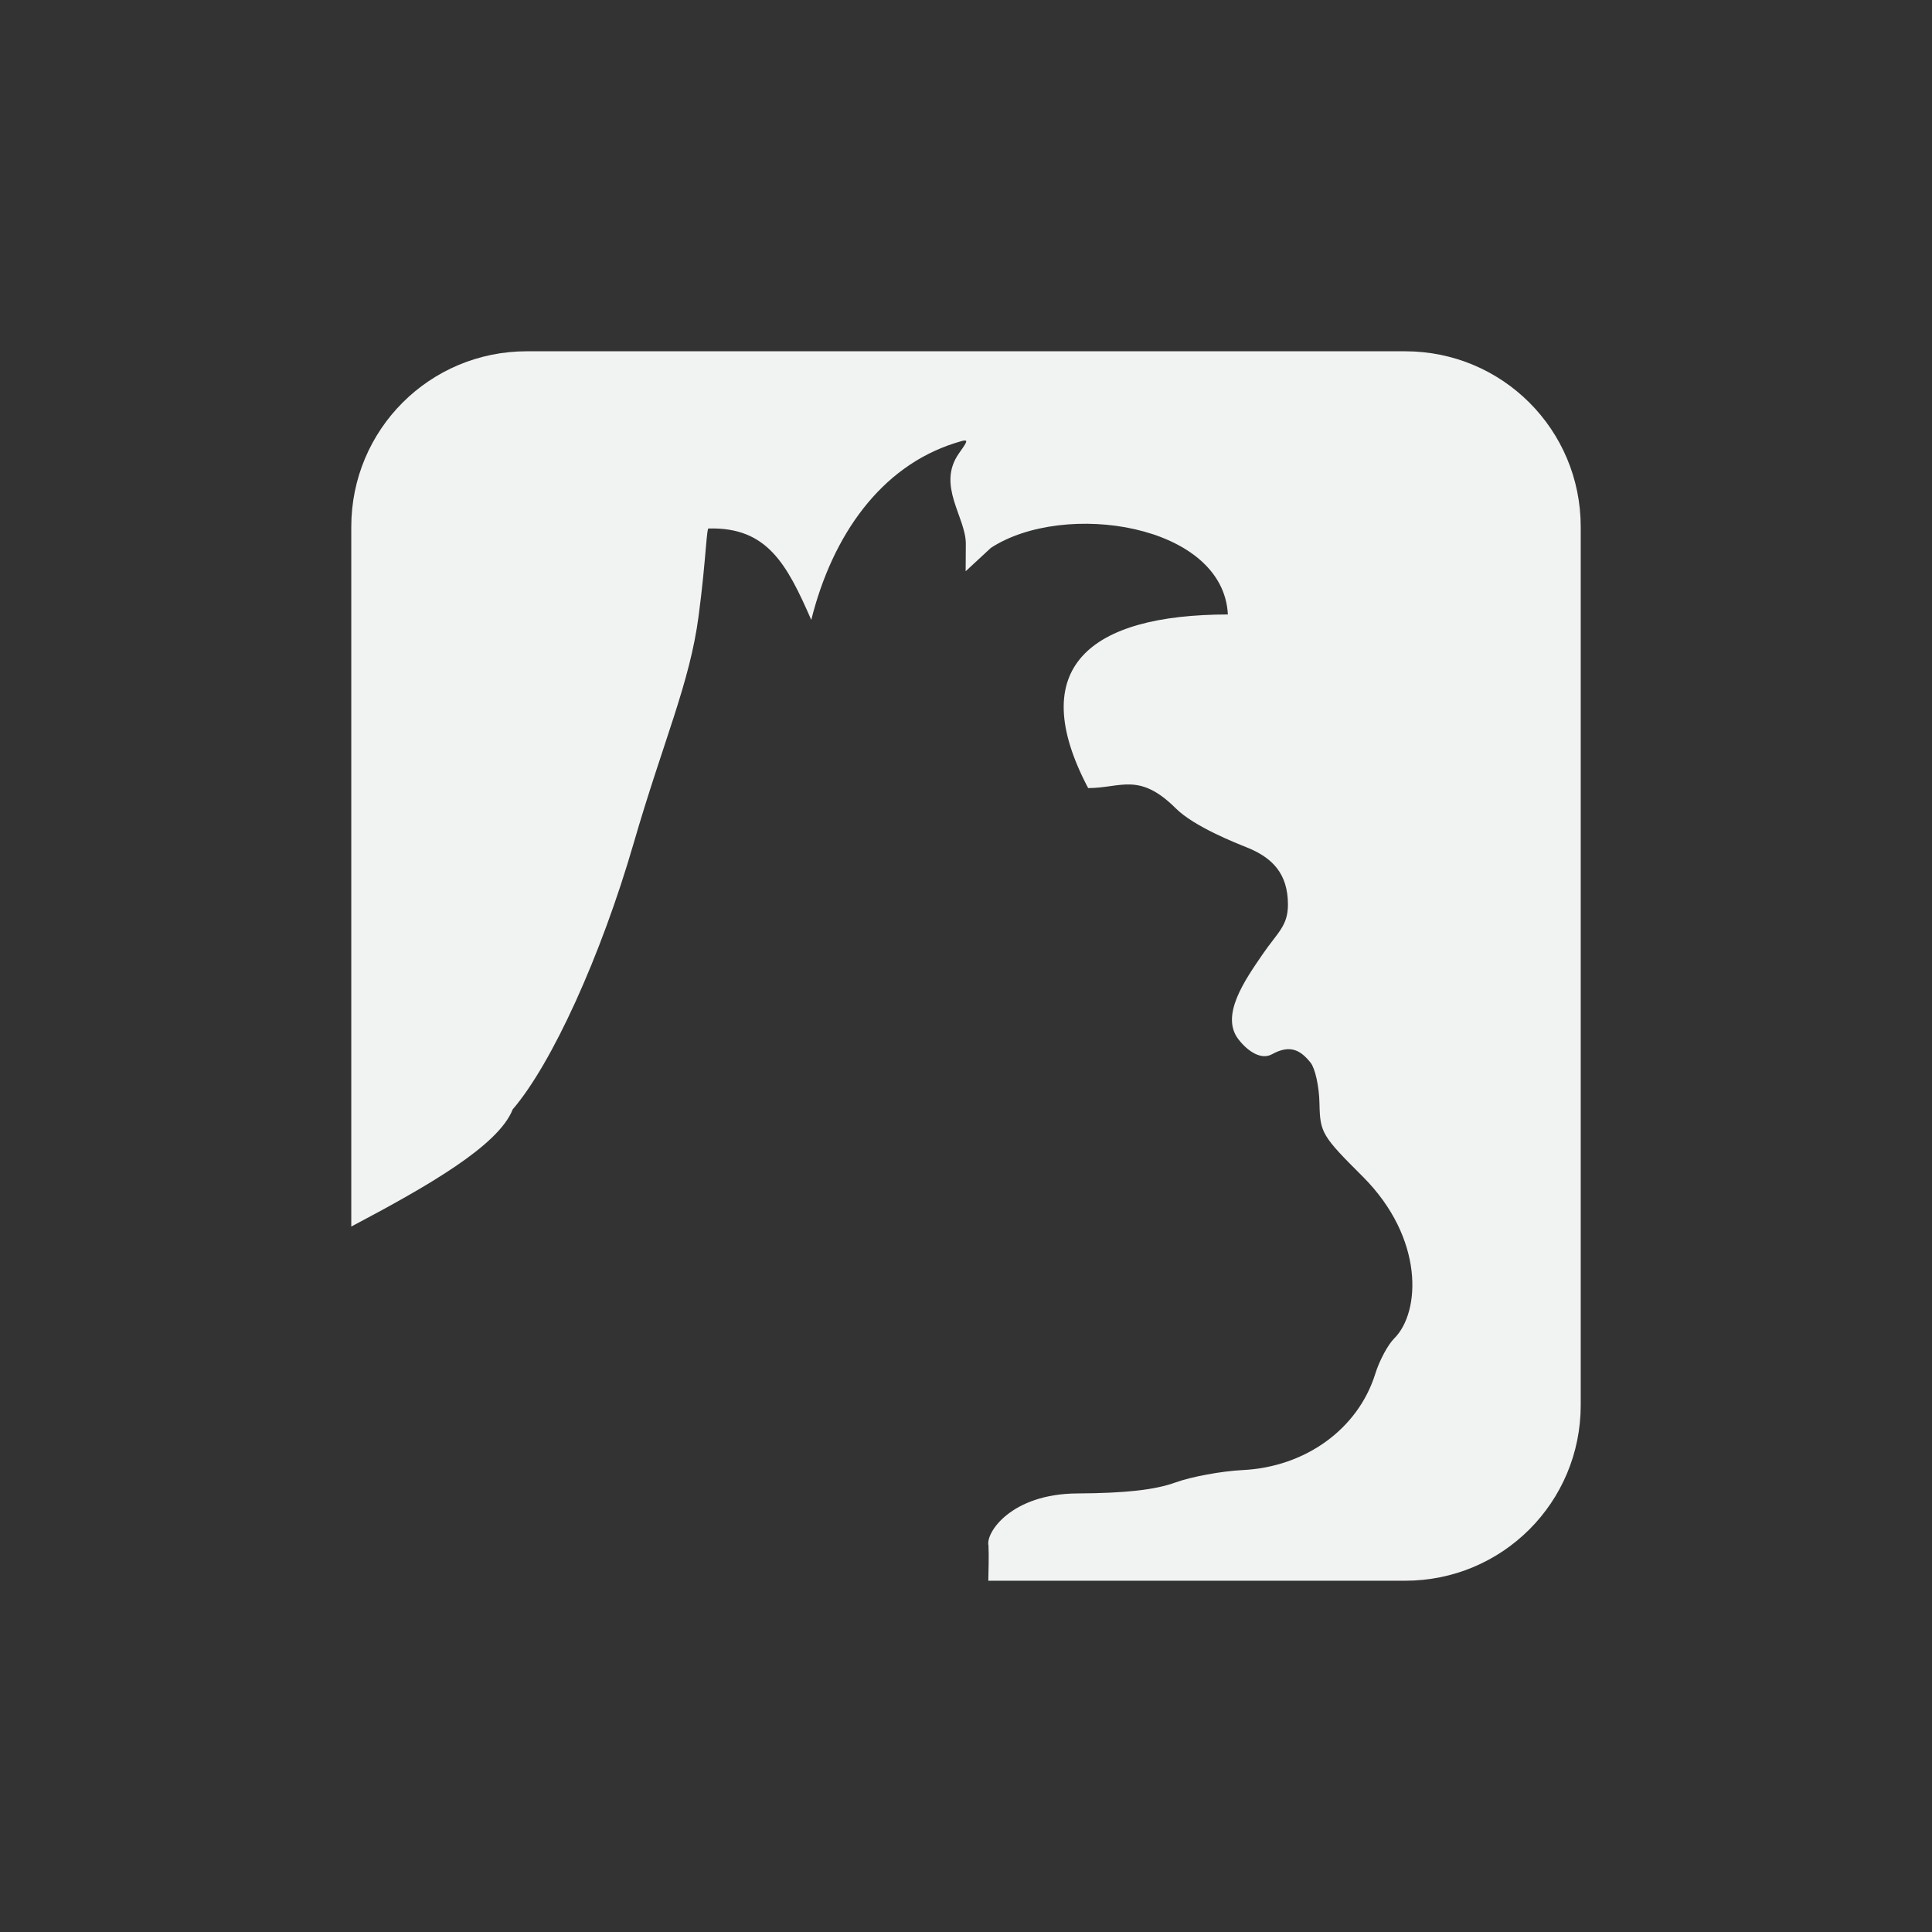 <?xml version="1.0" encoding="UTF-8" standalone="no"?>
<!--Part of Monotone: https://github.com/sixsixfive/Monotone, released under cc-by-sa_v4-->
<svg xmlns="http://www.w3.org/2000/svg" viewBox="-3 -3 22 22" version="1.1">
 <rect x="-3" y="-3" width="22" height="22" fill="#333333" stroke="none"/>
 <path d="m3 1c-1.108 0-2 0.892-2 2v7.967c0.88-0.465 1.677-0.923 1.838-1.334 0.448-0.522 1.005-1.747 1.377-3.029 0.342-1.178 0.639-1.822 0.74-2.588 0.088-0.665 0.089-1.028 0.117-0.998 0.663-0.017 0.888 0.404 1.166 1.041 0.243-0.972 0.796-1.745 1.631-2.012 0.064-0.02 0.103-0.033 0.121-0.031 0.031 0.002 0.004 0.041-0.07 0.146-0.258 0.365 0.079 0.726 0.078 1.031l-0.002 0.312 0.287-0.266c0.833-0.545 2.647-0.273 2.699 0.758-1.576 0.002-2.314 0.606-1.591 1.977 0.372 0 0.579-0.186 0.998 0.231 0.21 0.209 0.688 0.396 0.81 0.445 0.289 0.116 0.467 0.298 0.467 0.65 0 0.244-0.116 0.315-0.291 0.57-0.196 0.287-0.485 0.695-0.271 0.967 0.105 0.135 0.257 0.236 0.38 0.168 0.214-0.118 0.33-0.04 0.44 0.096 0.052 0.065 0.098 0.274 0.101 0.465 0.007 0.332 0.027 0.368 0.493 0.832 0.702 0.702 0.66 1.545 0.357 1.844-0.071 0.071-0.168 0.251-0.215 0.403-0.196 0.627-0.795 1.061-1.512 1.095-0.238 0.012-0.581 0.075-0.763 0.141-0.232 0.084-0.568 0.122-1.117 0.125-0.757 0.004-1.046 0.45-1.012 0.592 0.006 0.14 0 0.27-0.002 0.402h4.746c1.108 0 2-0.892 2-2v-10c0-1.108-0.892-2-2-2h-10z" fill="#f1f2f2"/>
</svg>
